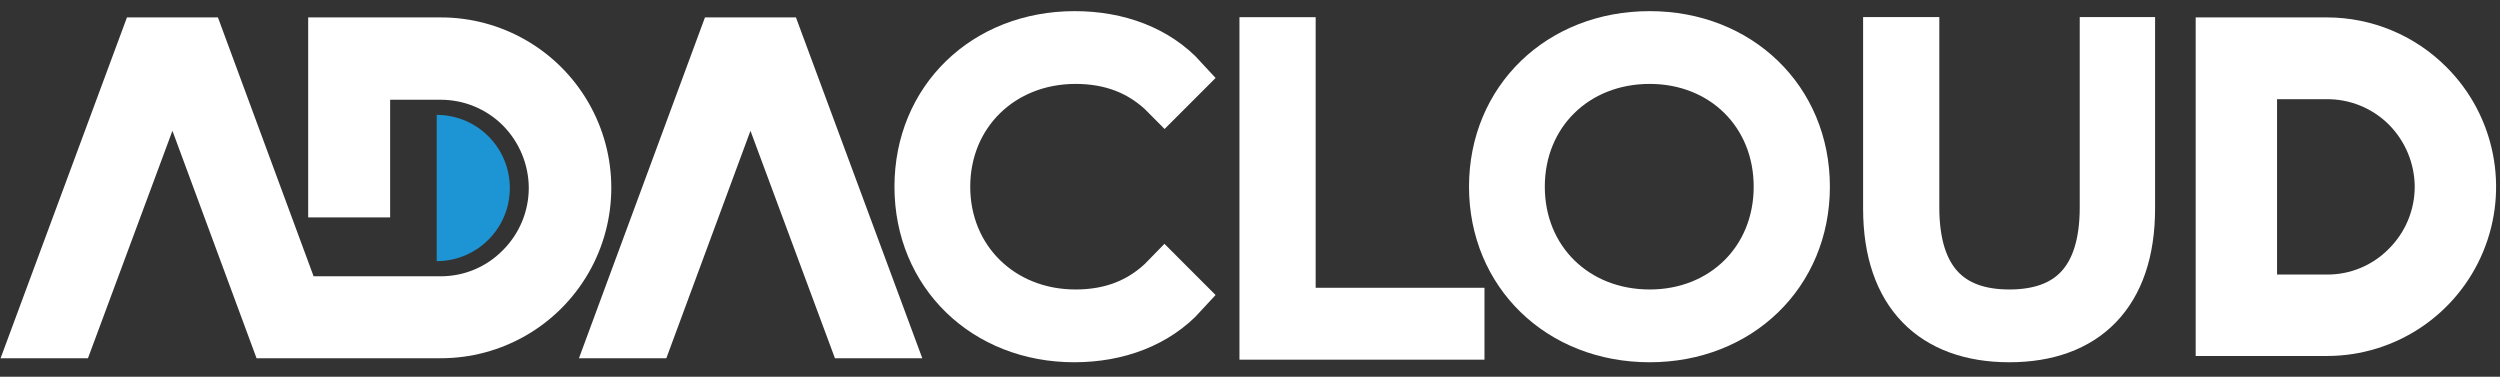 <?xml version="1.0" encoding="UTF-8"?>
<svg width="146px" height="22px" viewBox="0 0 146 22" version="1.1" xmlns="http://www.w3.org/2000/svg" xmlns:xlink="http://www.w3.org/1999/xlink">
    <rect x="0" y="0" width="146" height="22" fill="#333333" stroke="none"/>
    <title>logo</title>
    <g id="页面-1" stroke="none" stroke-width="1" fill="none" fill-rule="evenodd">
        <g id="添加新位置" transform="translate(-161, -15)">
            <g id="logo" transform="translate(161, 16)">
                <path d="M25.504,9.969 L25.504,5.71 C27.862,5.71 29.774,7.622 29.774,9.98 C29.774,12.338 27.862,14.25 25.504,14.25 L25.504,9.969 Z" id="路径" fill="#1D95D4"></path>
                <path d="M33.811,19.921 L41.17,0.017 L46.483,0.017 L53.862,19.921 L48.76,19.921 L43.827,6.638 L38.914,19.921 L33.811,19.921 Z M0.034,19.921 L7.414,0.017 L12.727,0.017 L18.314,15.135 L25.715,15.135 C27.086,15.144 28.403,14.596 29.363,13.617 C30.334,12.651 30.88,11.339 30.881,9.969 C30.872,8.601 30.327,7.292 29.363,6.322 C28.395,5.356 27.082,4.818 25.715,4.825 L22.784,4.825 L22.784,11.698 L17.998,11.698 L17.998,0.017 L25.715,0.017 C29.278,0.006 32.576,1.9 34.361,4.984 C36.146,8.068 36.146,11.871 34.361,14.955 C32.576,18.039 29.278,19.933 25.715,19.921 L14.983,19.921 L10.07,6.638 L5.137,19.921 L0.034,19.921 Z" id="形状" fill="#FFFFFF" fill-rule="nonzero"></path>
                <path d="M142.883,2.928 C141.033,1.065 138.516,0.017 135.89,0.017 L128.228,0.017 L128.228,19.789 L135.89,19.789 C139.886,19.79 143.488,17.385 145.018,13.694 C146.549,10.004 145.706,5.755 142.883,2.928 Z M139.512,13.526 C138.559,14.499 137.252,15.044 135.89,15.034 L132.98,15.034 L132.98,4.792 L135.89,4.792 C137.248,4.785 138.552,5.321 139.512,6.279 C140.47,7.243 141.011,8.544 141.02,9.903 C141.019,11.263 140.477,12.567 139.512,13.526 L139.512,13.526 Z" id="形状" fill="#FFFFFF" fill-rule="nonzero"></path>
                <path d="M53.531,9.903 C53.531,4.745 57.455,0.945 62.762,0.945 C65.327,0.945 67.641,1.801 69.201,3.512 L68.019,4.694 C66.585,3.235 64.824,2.606 62.812,2.606 C58.562,2.606 55.367,5.727 55.367,9.903 C55.367,14.08 58.562,17.2 62.812,17.2 C64.824,17.2 66.585,16.571 68.019,15.087 L69.201,16.27 C67.641,17.981 65.328,18.861 62.737,18.861 C57.455,18.861 53.531,15.061 53.531,9.903 Z" id="路径" stroke="#FFFFFF" stroke-width="2.589" fill="#FFFFFF" fill-rule="nonzero"></path>
                <polygon id="路径" stroke="#FFFFFF" stroke-width="2.589" fill="#FFFFFF" fill-rule="nonzero" points="73.679 1.298 75.54 1.298 75.54 17.101 85.399 17.101 85.399 18.71 73.679 18.71"></polygon>
                <path d="M87.085,9.903 C87.085,4.77 91.009,0.945 96.341,0.945 C101.623,0.945 105.571,4.744 105.571,9.903 C105.571,15.063 101.623,18.861 96.341,18.861 C91.009,18.861 87.085,15.036 87.085,9.903 Z M103.71,9.903 C103.71,5.701 100.567,2.606 96.341,2.606 C92.09,2.606 88.922,5.701 88.922,9.903 C88.922,14.106 92.09,17.2 96.341,17.2 C100.567,17.2 103.71,14.105 103.71,9.903 Z" id="形状" stroke="#FFFFFF" stroke-width="2.589" fill="#FFFFFF" fill-rule="nonzero"></path>
                <path d="M110.1,11.186 L110.1,1.292 L111.961,1.292 L111.961,11.111 C111.961,15.288 113.923,17.2 117.344,17.2 C120.79,17.2 122.751,15.288 122.751,11.111 L122.751,1.292 L124.562,1.292 L124.562,11.186 C124.562,16.244 121.846,18.861 117.344,18.861 C112.842,18.861 110.1,16.244 110.1,11.186 Z" id="路径" stroke="#FFFFFF" stroke-width="2.589" fill="#FFFFFF" fill-rule="nonzero"></path>
            </g>
        </g>
    </g>
</svg>